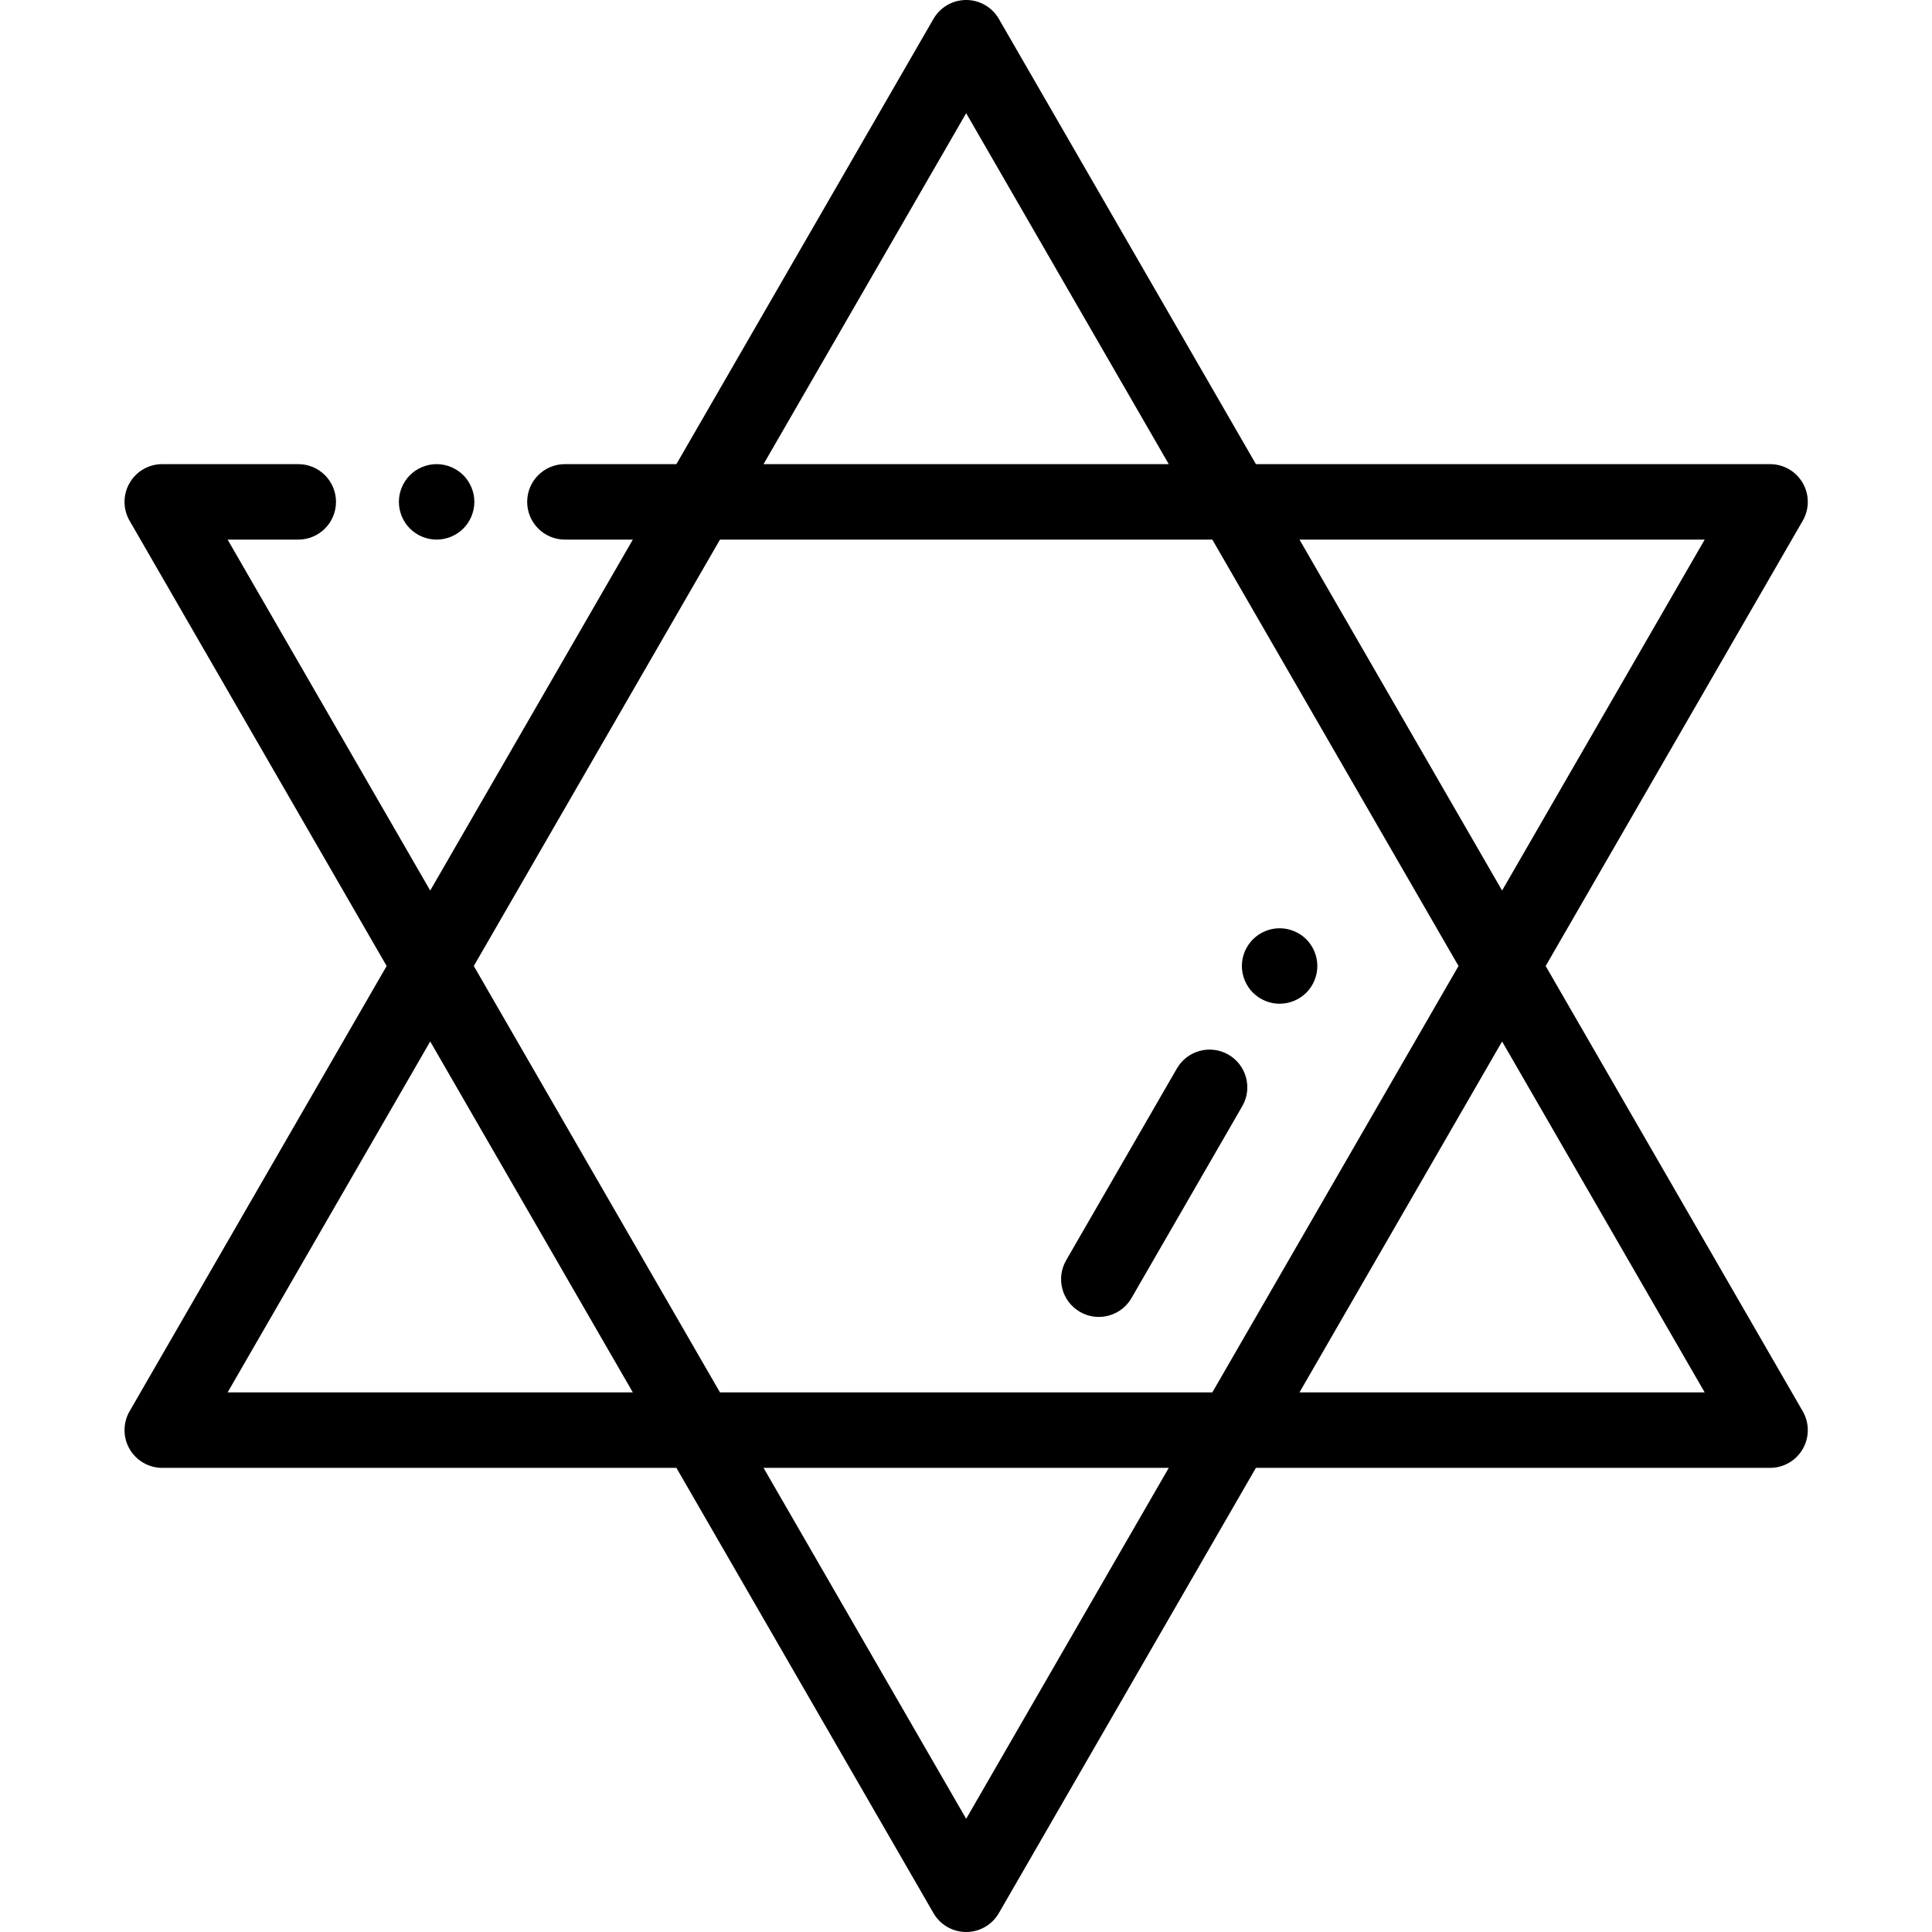 <?xml version="1.0" encoding="utf-8"?>
<!-- Generator: Adobe Illustrator 24.1.2, SVG Export Plug-In . SVG Version: 6.00 Build 0)  -->
<svg version="1.1" id="Layer_1" xmlns="http://www.w3.org/2000/svg" xmlns:xlink="http://www.w3.org/1999/xlink" x="0px" y="0px"
	 width="512px" height="512px" viewBox="0 0 512 512" enable-background="new 0 0 512 512" xml:space="preserve">
<path d="M409.617,256l68.125-118c1.789-3.094,1.789-6.906,0-10c-1.785-3.094-5.086-5-8.66-5H332.828L264.703,5
	c-1.789-3.094-5.09-5-8.66-5c-3.574,0-6.875,1.906-8.66,5l-68.129,118h-29.547c-5.52,0-10,4.477-10,10s4.48,10,10,10h18l-53.695,93
	L60.32,143h18.723c5.52,0,10-4.477,10-10s-4.48-10-10-10H43c-3.574,0-6.875,1.906-8.66,5s-1.785,6.906,0,10l68.125,118L34.34,374
	c-1.785,3.094-1.785,6.906,0,10s5.086,5,8.66,5h136.254l68.129,118c1.785,3.094,5.086,5,8.66,5c3.57,0,6.871-1.906,8.66-5
	l68.125-118h136.254c3.574,0,6.875-1.906,8.66-5c1.789-3.094,1.789-6.906,0-10L409.617,256z M451.762,143l-53.691,93l-53.695-93
	H451.762z M256.043,30l53.691,93H202.348L256.043,30z M190.801,143h130.48l65.242,113l-65.242,113h-130.48l-65.242-113L190.801,143z
	 M60.32,369l53.691-93l53.695,93H60.32z M256.043,482l-53.695-93h107.387L256.043,482z M344.375,369l53.695-93l53.691,93H344.375z"
	/>
<path d="M115.711,143c2.629,0,5.211-1.07,7.07-2.93s2.93-4.441,2.93-7.07s-1.07-5.211-2.93-7.07s-4.441-2.93-7.07-2.93
	c-2.641,0-5.211,1.07-7.078,2.93c-1.859,1.859-2.922,4.441-2.922,7.07s1.063,5.211,2.922,7.07C110.5,141.93,113.07,143,115.711,143z
	"/>
<path d="M286.199,347.656c1.574,0.91,3.293,1.34,4.988,1.34c3.457,0,6.816-1.793,8.672-5l29.352-50.844
	c2.762-4.781,1.125-10.898-3.66-13.66c-4.785-2.758-10.898-1.121-13.66,3.66l-29.352,50.844
	C279.777,338.781,281.414,344.895,286.199,347.656z"/>
<path d="M339.109,266c2.641,0,5.211-1.07,7.082-2.93c1.859-1.859,2.918-4.441,2.918-7.07s-1.059-5.211-2.918-7.07
	s-4.441-2.93-7.082-2.93c-2.629,0-5.207,1.07-7.066,2.93c-1.863,1.859-2.934,4.441-2.934,7.07s1.07,5.211,2.934,7.07
	C333.902,264.93,336.48,266,339.109,266z"/>
</svg>

